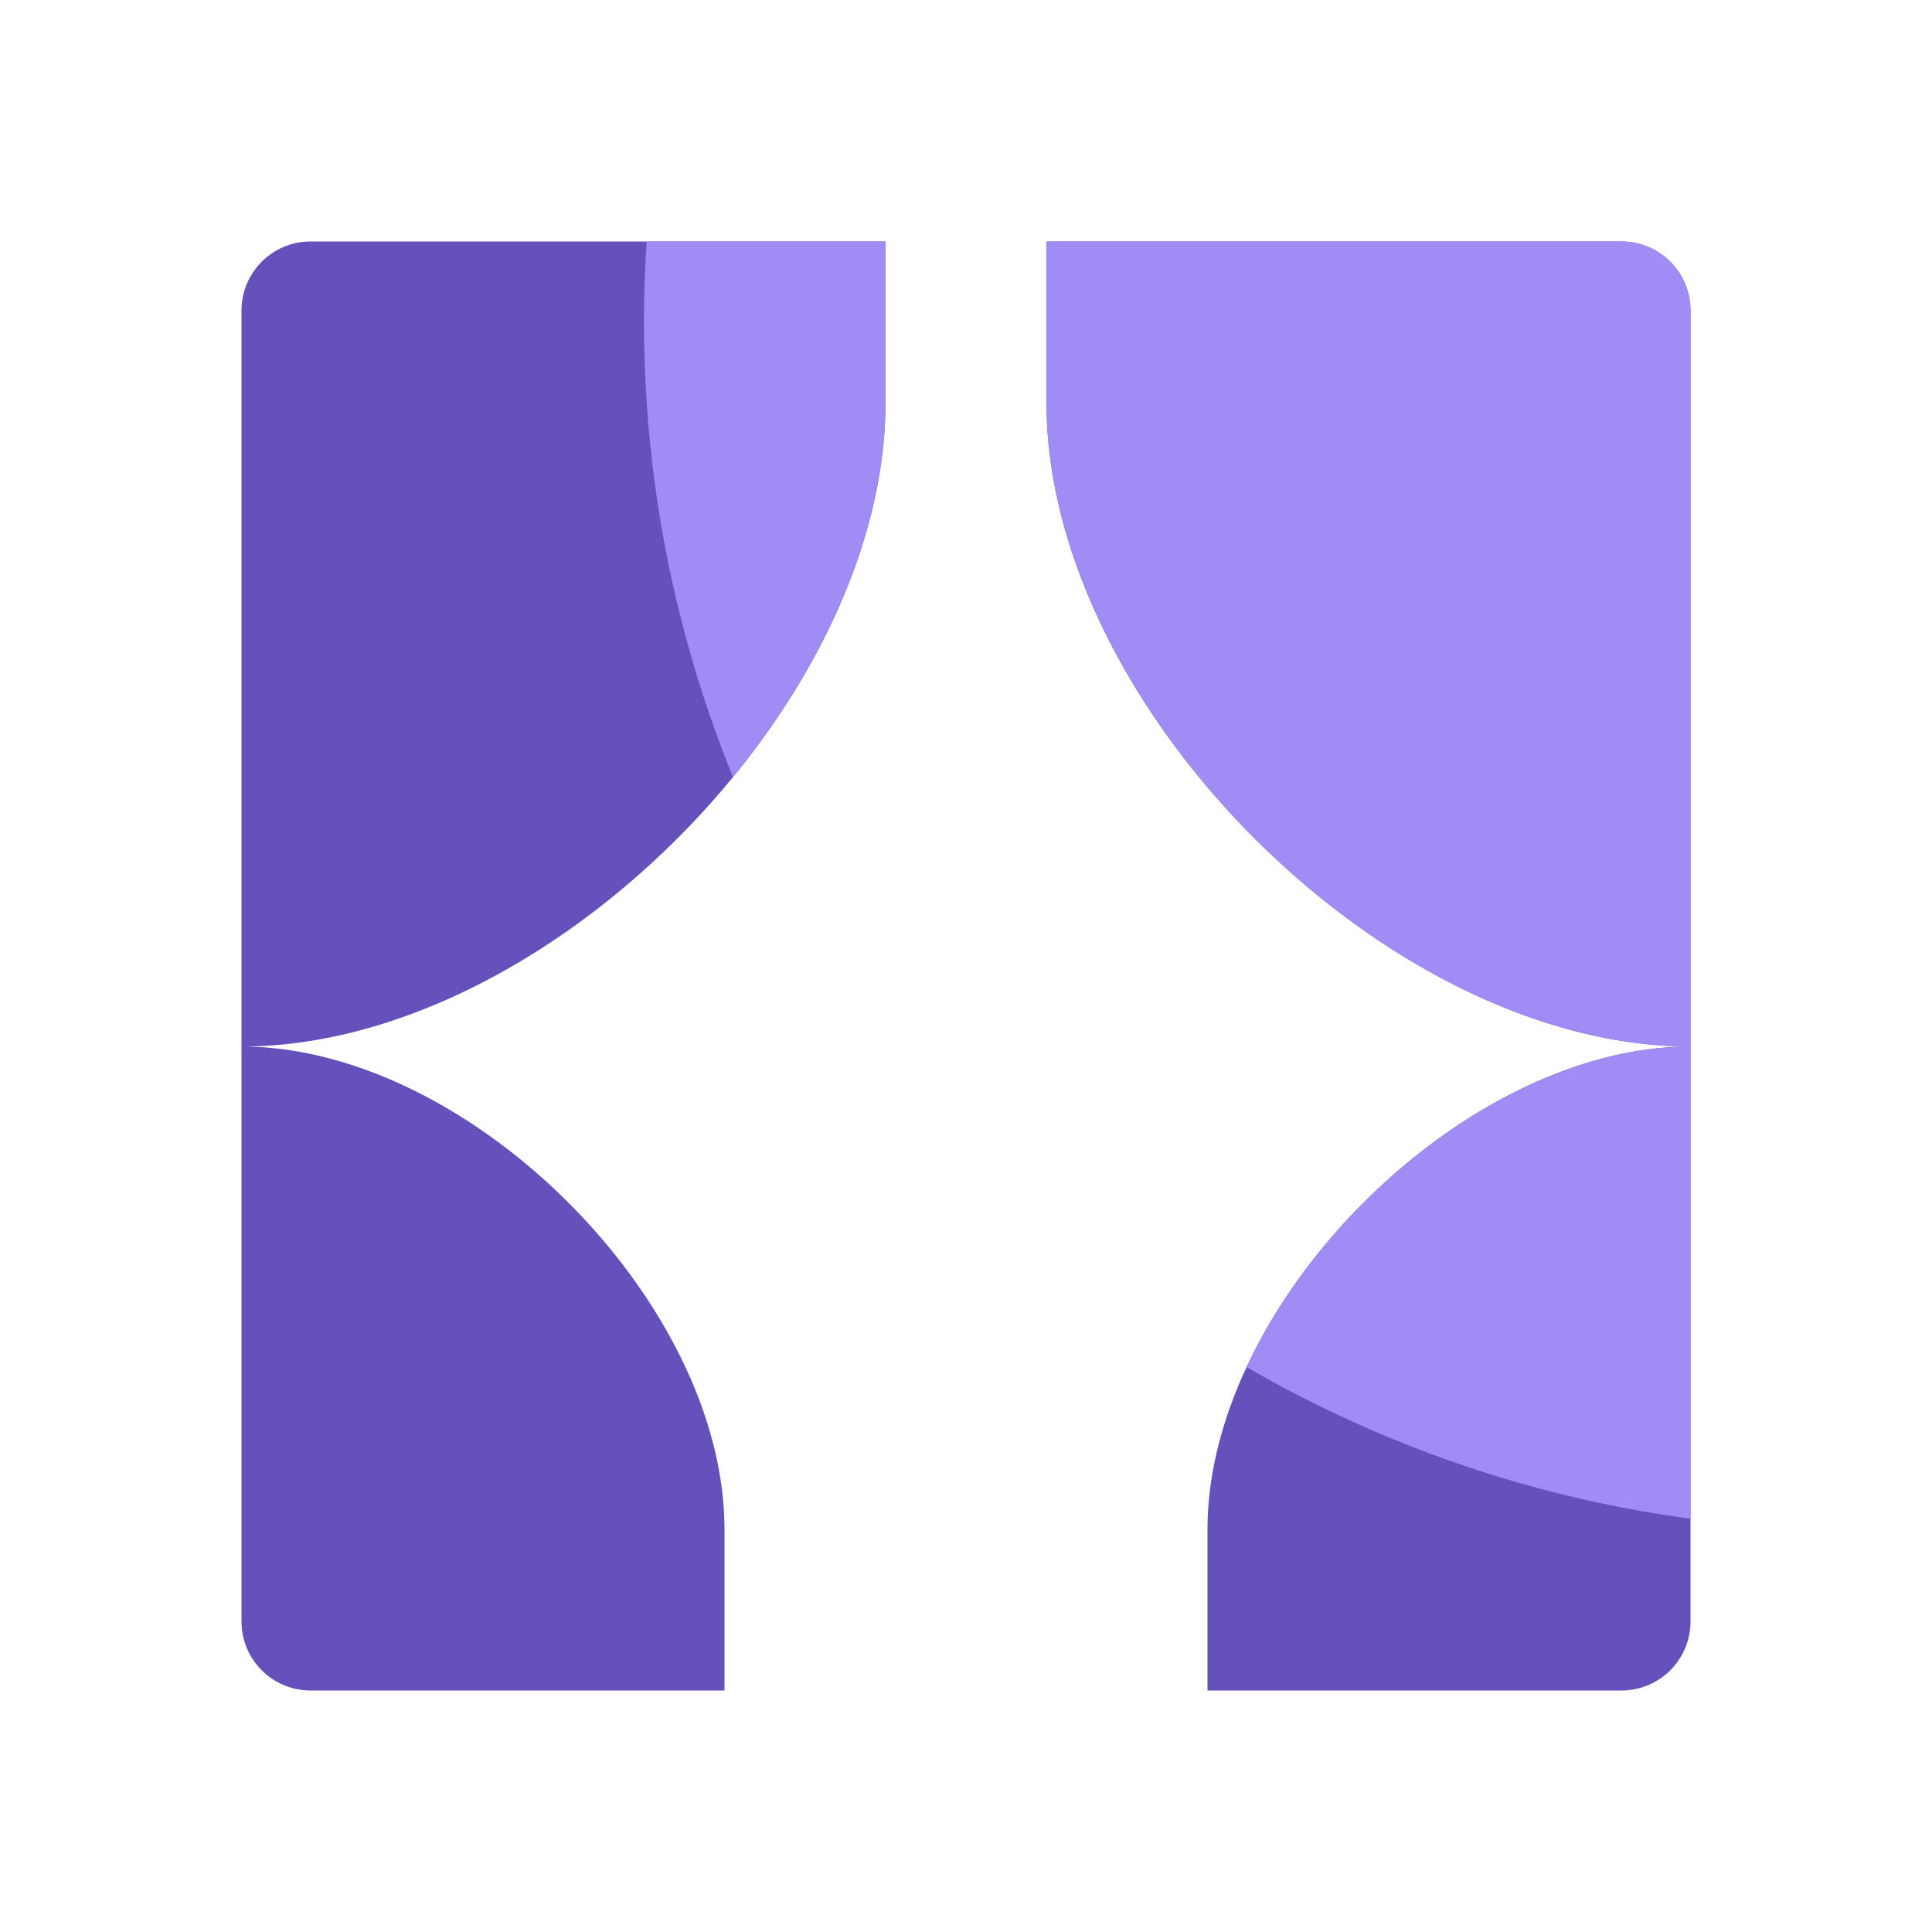 <svg id="Curtains" xmlns="http://www.w3.org/2000/svg" xmlns:xlink="http://www.w3.org/1999/xlink" width="28" height="28" viewBox="0 0 28 28">
  <defs>
    <clipPath id="clip-path">
      <path id="Mask" d="M14,21V18.667c0-3.3,3.7-7,7-7V20a1,1,0,0,1-1,1ZM1,21a1,1,0,0,1-1-1V11.667c3.3,0,7,3.7,7,7V21ZM11.667,2.334V0H20a1,1,0,0,1,1,1V11.667C16.6,11.667,11.667,6.738,11.667,2.334ZM0,1A1,1,0,0,1,1,0H9.333V2.334c0,4.4-4.928,9.333-9.333,9.333Z" fill="#6650bc"/>
    </clipPath>
  </defs>
  <rect id="bound" width="28" height="28" fill="none"/>
  <g id="Oval" transform="translate(3.5 3.5)">
    <path id="Mask-2" data-name="Mask" d="M14,21V18.667c0-3.3,3.7-7,7-7V20a1,1,0,0,1-1,1ZM1,21a1,1,0,0,1-1-1V11.667c3.3,0,7,3.7,7,7V21ZM11.667,2.334V0H20a1,1,0,0,1,1,1V11.667C16.6,11.667,11.667,6.738,11.667,2.334ZM0,1A1,1,0,0,1,1,0H9.333V2.334c0,4.4-4.928,9.333-9.333,9.333Z" fill="#6650bc"/>
    <g id="Oval-2" data-name="Oval" clip-path="url(#clip-path)">
      <circle id="Oval-3" data-name="Oval" cx="17.5" cy="17.5" r="17.5" transform="translate(5.833 -16.333)" fill="#a18bf5"/>
    </g>
  </g>
</svg>
